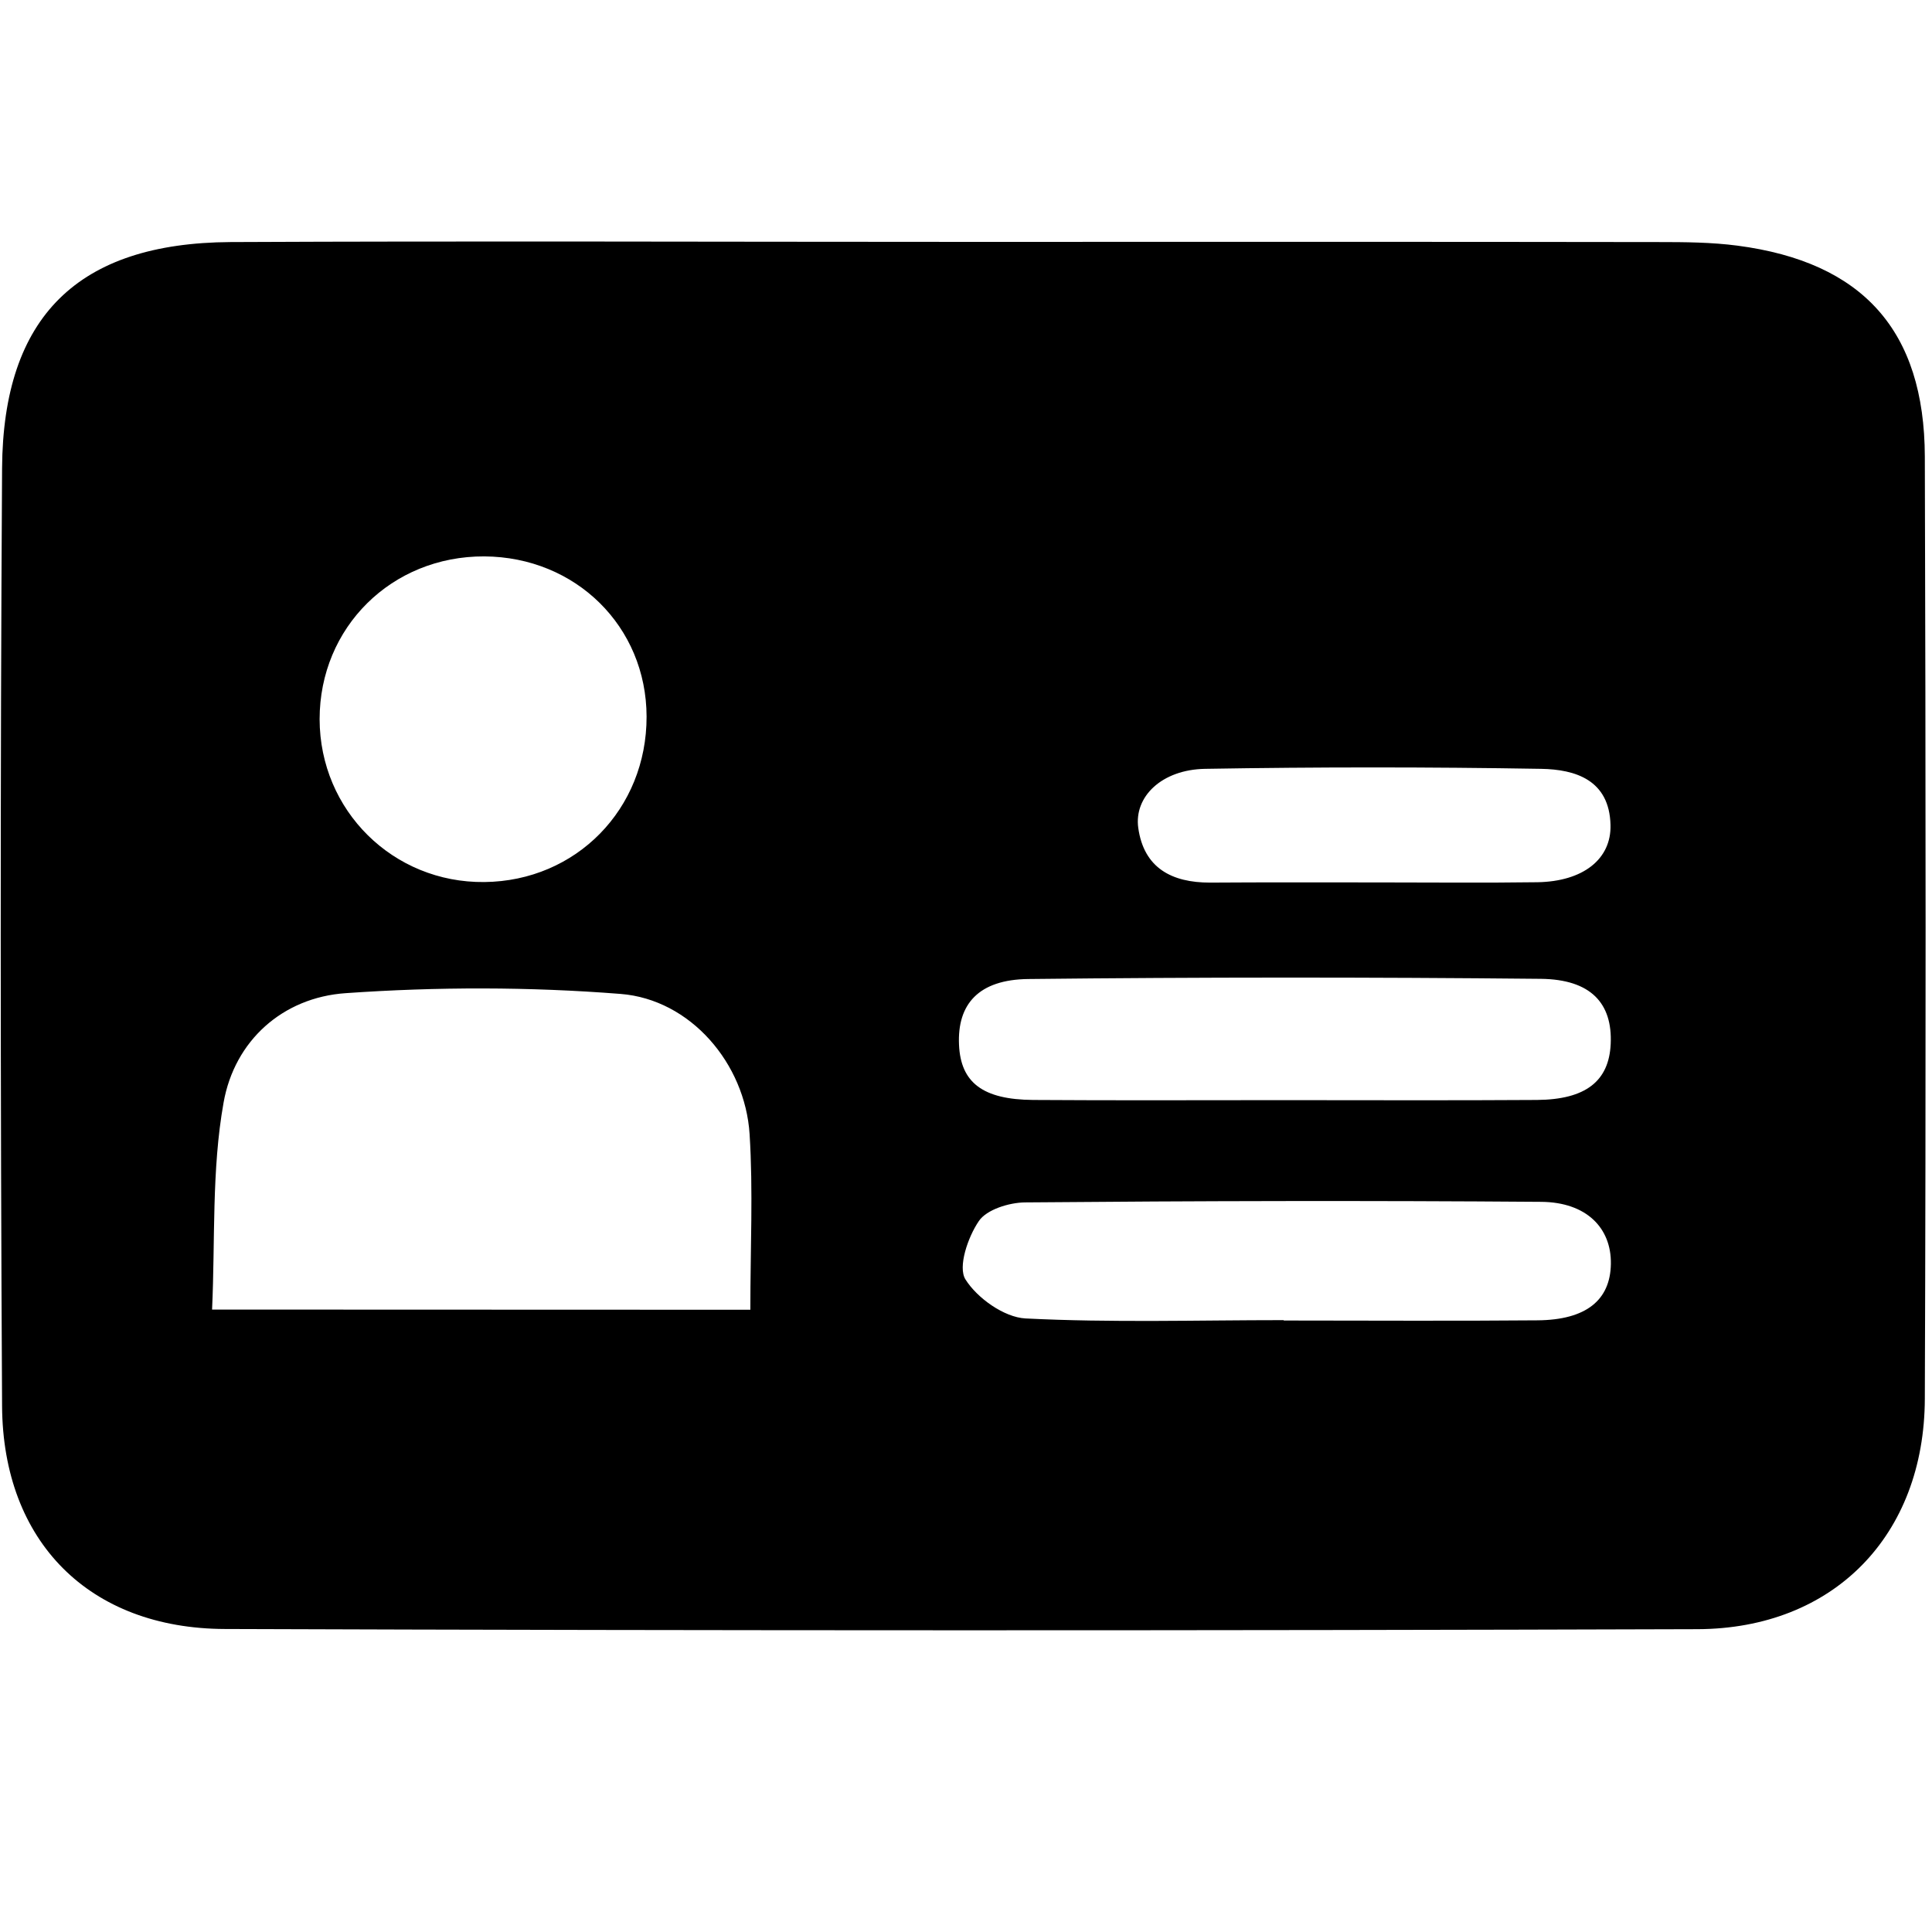 <?xml version="1.0" standalone="no"?><!DOCTYPE svg PUBLIC "-//W3C//DTD SVG 1.1//EN" "http://www.w3.org/Graphics/SVG/1.1/DTD/svg11.dtd"><svg t="1557473622756" class="icon" style="" viewBox="0 0 1024 1024" version="1.1" xmlns="http://www.w3.org/2000/svg" p-id="668" xmlns:xlink="http://www.w3.org/1999/xlink" width="200" height="200"><defs><style type="text/css"></style></defs><path d="M509.9 128.2c123.1 0 246.2-0.1 369.3 0.1 13.9 0 27.9 0.1 41.7 1.9 66.3 8.7 99.1 44.9 99.3 111.8 0.5 166.4 0.6 332.9 0 499.3-0.2 72.5-48.3 122-120.6 122.2-260.1 0.8-520.2 0.8-780.3-0.1C47.2 863.2 1.5 817 1.1 745.2c-0.9-165.7-1-331.3 0-497 0.5-80.5 40.3-119.4 121-119.9 129.3-0.6 258.6-0.1 387.8-0.1z m-112.2 566c0-32.9 1.5-63.1-0.4-93.1-2.4-37.4-31.3-71.4-68.4-74.3-48.3-3.8-97.3-3.8-145.7-0.4-33.4 2.3-58.9 25.2-64.7 58-6.4 35.7-4.4 72.9-6.1 109.7l285.3 0.1z m-55-314.4c-0.1-47.7-37.5-84.6-86-84.9-49.1-0.2-87.3 37.6-87.3 86.3 0.1 48.4 38.9 86.8 87.3 86.3 48.7-0.5 86.1-38.7 86-87.7z m337.2 203.3c44.9 0 89.8 0.2 134.7-0.1 25.9-0.2 38.2-10 39.1-29.7 1-21.5-10.5-34.2-37-34.5-90.6-0.9-181.2-0.9-271.7 0.1-26.3 0.3-37.7 13.3-36.7 34.9 0.9 20 12.6 29 39.3 29.2 44.1 0.3 88.2 0.1 132.3 0.1z m0.5 116.6v0.2c44.8 0 89.7 0.3 134.5-0.1 25.8-0.2 38.6-10.7 38.9-29.9 0.3-19-12.9-32.7-36.9-32.9-91.2-0.7-182.4-0.5-273.7 0.3-8.4 0.1-20.3 3.8-24.4 9.9-5.8 8.5-11.2 24.3-7.1 30.9 6.2 9.9 20.5 20.1 31.8 20.7 45.6 2.3 91.3 0.9 136.9 0.9z m48.9-232c28.5 0 57.1 0.3 85.6-0.1 24.1-0.4 39.2-12.2 38.7-30.4-0.6-23.8-18.6-29.4-36.8-29.7-59.4-1-118.8-1-178.1 0-22.9 0.4-37.7 14.7-35.4 31.3 3 21.4 17.9 29 38 29 29.4-0.2 58.7-0.1 88-0.1z" p-id="669"></path></svg>